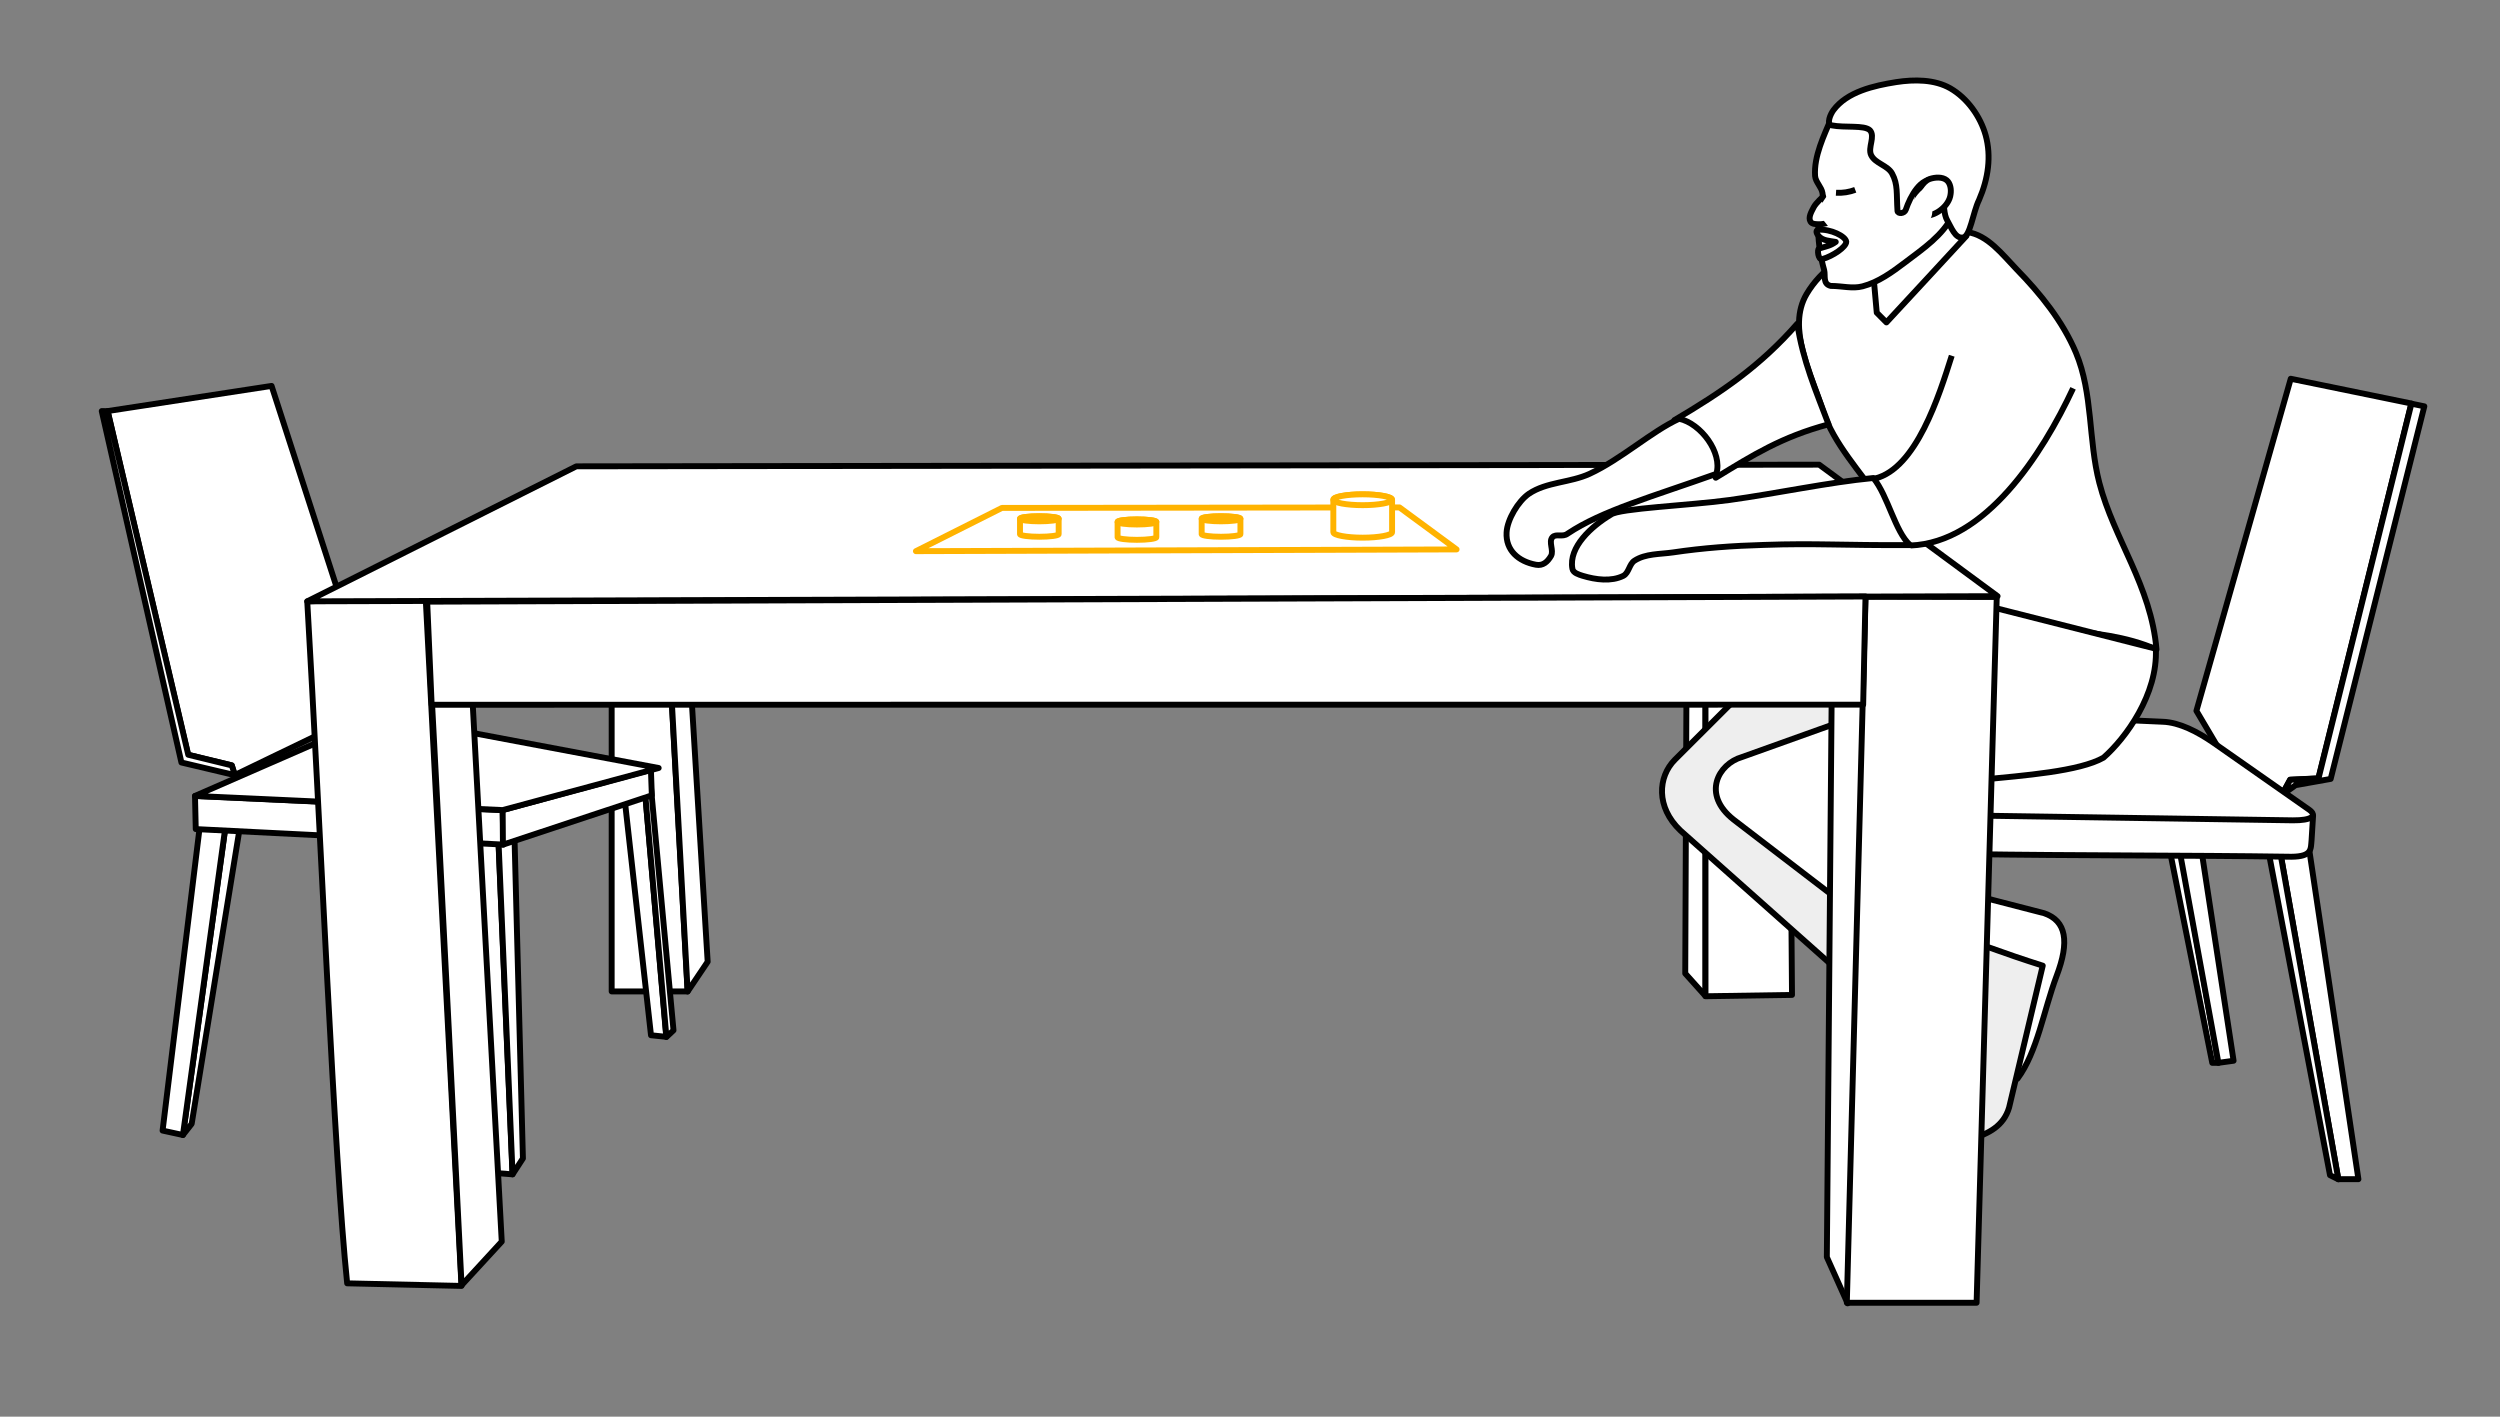 <?xml version="1.0" encoding="UTF-8"?>
<!DOCTYPE svg PUBLIC "-//W3C//DTD SVG 1.1//EN" "http://www.w3.org/Graphics/SVG/1.1/DTD/svg11.dtd">
<svg version="1.2" width="300mm" height="170mm" viewBox="0 0 30000 17000" preserveAspectRatio="xMidYMid" fill-rule="evenodd" stroke-width="28.222" stroke-linejoin="round" xmlns="http://www.w3.org/2000/svg" xmlns:ooo="http://xml.openoffice.org/svg/export" xmlns:xlink="http://www.w3.org/1999/xlink" xmlns:presentation="http://sun.com/xmlns/staroffice/presentation" xmlns:smil="http://www.w3.org/2001/SMIL20/" xmlns:anim="urn:oasis:names:tc:opendocument:xmlns:animation:1.0" xml:space="preserve">
 <rect x="0" y="0" width="30000" height="17000" fill="#808080" stroke="none"/>
 <defs class="ClipPathGroup">
  <clipPath id="presentation_clip_path" clipPathUnits="userSpaceOnUse">
   <rect x="0" y="0" width="30000" height="17000"/>
  </clipPath>
  <clipPath id="presentation_clip_path_shrink" clipPathUnits="userSpaceOnUse">
   <rect x="30" y="17" width="29940" height="16966"/>
  </clipPath>
 </defs>
 <defs class="TextShapeIndex">
  <g ooo:slide="id1" ooo:id-list="id3 id4 id5 id6 id7 id8 id9 id10 id11 id12 id13 id14 id15 id16 id17 id18 id19 id20 id21 id22 id23 id24 id25 id26 id27 id28 id29 id30 id31 id32 id33 id34 id35 id36 id37 id38 id39 id40 id41 id42 id43 id44 id45 id46 id47 id48 id49 id50 id51 id52 id53 id54 id55 id56 id57"/>
 </defs>
 <defs class="EmbeddedBulletChars">
  <g id="bullet-char-template-57356" transform="scale(0,-0)">
   <path d="M 580,1141 L 1163,571 580,0 -4,571 580,1141 Z"/>
  </g>
  <g id="bullet-char-template-57354" transform="scale(0,-0)">
   <path d="M 8,1128 L 1137,1128 1137,0 8,0 8,1128 Z"/>
  </g>
  <g id="bullet-char-template-10146" transform="scale(0,-0)">
   <path d="M 174,0 L 602,739 174,1481 1456,739 174,0 Z M 1358,739 L 309,1346 659,739 1358,739 Z"/>
  </g>
  <g id="bullet-char-template-10132" transform="scale(0,-0)">
   <path d="M 2015,739 L 1276,0 717,0 1260,543 174,543 174,936 1260,936 717,1481 1274,1481 2015,739 Z"/>
  </g>
  <g id="bullet-char-template-10007" transform="scale(0,-0)">
   <path d="M 0,-2 C -7,14 -16,27 -25,37 L 356,567 C 262,823 215,952 215,954 215,979 228,992 255,992 264,992 276,990 289,987 310,991 331,999 354,1012 L 381,999 492,748 772,1049 836,1024 860,1049 C 881,1039 901,1025 922,1006 886,937 835,863 770,784 769,783 710,716 594,584 L 774,223 C 774,196 753,168 711,139 L 727,119 C 717,90 699,76 672,76 641,76 570,178 457,381 L 164,-76 C 142,-110 111,-127 72,-127 30,-127 9,-110 8,-76 1,-67 -2,-52 -2,-32 -2,-23 -1,-13 0,-2 Z"/>
  </g>
  <g id="bullet-char-template-10004" transform="scale(0,-0)">
   <path d="M 285,-33 C 182,-33 111,30 74,156 52,228 41,333 41,471 41,549 55,616 82,672 116,743 169,778 240,778 293,778 328,747 346,684 L 369,508 C 377,444 397,411 428,410 L 1163,1116 C 1174,1127 1196,1133 1229,1133 1271,1133 1292,1118 1292,1087 L 1292,965 C 1292,929 1282,901 1262,881 L 442,47 C 390,-6 338,-33 285,-33 Z"/>
  </g>
  <g id="bullet-char-template-9679" transform="scale(0,-0)">
   <path d="M 813,0 C 632,0 489,54 383,161 276,268 223,411 223,592 223,773 276,916 383,1023 489,1130 632,1184 813,1184 992,1184 1136,1130 1245,1023 1353,916 1407,772 1407,592 1407,412 1353,268 1245,161 1136,54 992,0 813,0 Z"/>
  </g>
  <g id="bullet-char-template-8226" transform="scale(0,-0)">
   <path d="M 346,457 C 273,457 209,483 155,535 101,586 74,649 74,723 74,796 101,859 155,911 209,963 273,989 346,989 419,989 480,963 531,910 582,859 608,796 608,723 608,648 583,586 532,535 482,483 420,457 346,457 Z"/>
  </g>
  <g id="bullet-char-template-8211" transform="scale(0,-0)">
   <path d="M -4,459 L 1135,459 1135,606 -4,606 -4,459 Z"/>
  </g>
  <g id="bullet-char-template-61548" transform="scale(0,-0)">
   <path d="M 173,740 C 173,903 231,1043 346,1159 462,1274 601,1332 765,1332 928,1332 1067,1274 1183,1159 1299,1043 1357,903 1357,740 1357,577 1299,437 1183,322 1067,206 928,148 765,148 601,148 462,206 346,322 231,437 173,577 173,740 Z"/>
  </g>
 </defs>
 <g>
  <g id="id2" class="Master_Slide">
   <g id="bg-id2" class="Background"/>
   <g id="bo-id2" class="BackgroundObjects"/>
  </g>
 </g>
 <g class="SlideGroup">
  <g>
   <g id="container-id1">
    <g id="id1" class="Slide" clip-path="url(#presentation_clip_path)">
     <g class="Page">
      <g class="Group">
       <g class="com.sun.star.drawing.PolyPolygonShape">
        <g id="id3">
         <rect class="BoundingBox" stroke="none" fill="none" x="7304" y="7946" width="984" height="3988"/>
         <path fill="rgb(255,255,255)" stroke="none" d="M 8251,11897 L 7340,11897 7340,7982 8037,7982 8251,11897 Z"/>
         <path fill="none" stroke="rgb(0,0,0)" stroke-width="71" stroke-linejoin="round" d="M 8251,11897 L 7340,11897 7340,7982 8037,7982 8251,11897 Z"/>
        </g>
       </g>
       <g class="com.sun.star.drawing.PolyPolygonShape">
        <g id="id4">
         <rect class="BoundingBox" stroke="none" fill="none" x="25975" y="10037" width="683" height="2754"/>
         <path fill="rgb(255,255,255)" stroke="none" d="M 26011,10073 L 26547,12754 26621,12754 26143,10081 26011,10073 Z"/>
         <path fill="none" stroke="rgb(0,0,0)" stroke-width="71" stroke-linejoin="round" d="M 26011,10073 L 26547,12754 26621,12754 26143,10081 26011,10073 Z"/>
        </g>
       </g>
       <g class="com.sun.star.drawing.PolyPolygonShape">
        <g id="id5">
         <rect class="BoundingBox" stroke="none" fill="none" x="26122" y="10145" width="718" height="2646"/>
         <path fill="rgb(255,255,255)" stroke="none" d="M 26414,10181 L 26803,12729 26621,12754 26158,10223 26414,10181 Z"/>
         <path fill="none" stroke="rgb(0,0,0)" stroke-width="71" stroke-linejoin="round" d="M 26414,10181 L 26803,12729 26621,12754 26158,10223 26414,10181 Z"/>
        </g>
       </g>
       <g class="com.sun.star.drawing.PolyPolygonShape">
        <g id="id6">
         <rect class="BoundingBox" stroke="none" fill="none" x="27280" y="9908" width="1058" height="4279"/>
         <path fill="rgb(255,255,255)" stroke="none" d="M 27316,9959 L 28060,14150 28301,14150 27673,9944 27316,9959 Z"/>
         <path fill="none" stroke="rgb(0,0,0)" stroke-width="71" stroke-linejoin="round" d="M 27316,9959 L 28060,14150 28301,14150 27673,9944 27316,9959 Z"/>
        </g>
       </g>
       <g class="com.sun.star.drawing.PolyPolygonShape">
        <g id="id7">
         <rect class="BoundingBox" stroke="none" fill="none" x="27140" y="9925" width="957" height="4264"/>
         <path fill="rgb(255,255,255)" stroke="none" d="M 27315,9961 L 28060,14152 27960,14102 27176,9976 27315,9961 Z"/>
         <path fill="none" stroke="rgb(0,0,0)" stroke-width="71" stroke-linejoin="round" d="M 27315,9961 L 28060,14152 27960,14102 27176,9976 27315,9961 Z"/>
        </g>
       </g>
       <g class="com.sun.star.drawing.ClosedBezierShape">
        <g id="id8">
         <rect class="BoundingBox" stroke="none" fill="none" x="23635" y="10701" width="1173" height="2280"/>
         <path fill="rgb(255,255,255)" stroke="none" d="M 23671,10737 C 23958,10812 24244,10886 24531,10959 24796,11051 24836,11299 24679,11712 24524,12124 24449,12622 24210,12944 24030,12209 23851,11472 23671,10737 Z"/>
         <path fill="none" stroke="rgb(0,0,0)" stroke-width="71" stroke-linejoin="round" d="M 23671,10737 C 23958,10812 24244,10886 24531,10959 24796,11051 24836,11299 24679,11712 24524,12124 24449,12622 24210,12944 24030,12209 23851,11472 23671,10737 Z"/>
        </g>
       </g>
       <g class="com.sun.star.drawing.PolyPolygonShape">
        <g id="id9">
         <rect class="BoundingBox" stroke="none" fill="none" x="20187" y="8344" width="316" height="3646"/>
         <path fill="rgb(255,255,255)" stroke="none" d="M 20223,11682 L 20466,11953 20466,8380 20237,8380 20223,11682 Z"/>
         <path fill="none" stroke="rgb(0,0,0)" stroke-width="71" stroke-linejoin="round" d="M 20223,11682 L 20466,11953 20466,8380 20237,8380 20223,11682 Z"/>
        </g>
       </g>
       <g class="com.sun.star.drawing.PolyPolygonShape">
        <g id="id10">
         <rect class="BoundingBox" stroke="none" fill="none" x="20430" y="8346" width="1111" height="3646"/>
         <path fill="rgb(255,255,255)" stroke="none" d="M 21504,11939 L 20466,11955 20466,8382 21476,8395 21504,11939 Z"/>
         <path fill="none" stroke="rgb(0,0,0)" stroke-width="71" stroke-linejoin="round" d="M 21504,11939 L 20466,11955 20466,8382 21476,8395 21504,11939 Z"/>
        </g>
       </g>
       <g class="com.sun.star.drawing.ClosedBezierShape">
        <g id="id11">
         <rect class="BoundingBox" stroke="none" fill="none" x="19908" y="8212" width="4642" height="5487"/>
         <path fill="rgb(238,238,238)" stroke="none" d="M 23670,13662 C 23862,13604 24044,13512 24109,13291 24243,12724 24379,12156 24513,11588 23604,11302 22811,10946 21901,10660 21539,10223 21065,9858 20703,9423 21467,9031 22229,8640 22993,8248 22262,8303 21533,8359 20803,8413 20569,8648 20334,8882 20099,9116 19894,9322 19869,9686 20166,9967 20860,10585 21555,11202 22249,11819 22724,12434 23196,13047 23670,13662 Z"/>
         <path fill="none" stroke="rgb(0,0,0)" stroke-width="71" stroke-linejoin="round" d="M 23670,13662 C 23862,13604 24044,13512 24109,13291 24243,12724 24379,12156 24513,11588 23604,11302 22811,10946 21901,10660 21539,10223 21065,9858 20703,9423 21467,9031 22229,8640 22993,8248 22262,8303 21533,8359 20803,8413 20569,8648 20334,8882 20099,9116 19894,9322 19869,9686 20166,9967 20860,10585 21555,11202 22249,11819 22724,12434 23196,13047 23670,13662 Z"/>
        </g>
       </g>
       <g class="com.sun.star.drawing.ClosedBezierShape">
        <g id="id12">
         <rect class="BoundingBox" stroke="none" fill="none" x="20554" y="8378" width="2337" height="3066"/>
         <path fill="rgb(255,255,255)" stroke="none" d="M 22781,8414 C 22155,8636 21529,8861 20903,9085 20622,9166 20415,9530 20804,9836 21488,10361 22172,10883 22854,11407 22831,10409 22805,9412 22781,8414 Z"/>
         <path fill="none" stroke="rgb(0,0,0)" stroke-width="71" stroke-linejoin="round" d="M 22781,8414 C 22155,8636 21529,8861 20903,9085 20622,9166 20415,9530 20804,9836 21488,10361 22172,10883 22854,11407 22831,10409 22805,9412 22781,8414 Z"/>
        </g>
       </g>
       <g class="com.sun.star.drawing.ClosedBezierShape">
        <g id="id13">
         <rect class="BoundingBox" stroke="none" fill="none" x="23589" y="9038" width="4205" height="1280"/>
         <path fill="rgb(255,255,255)" stroke="none" d="M 25422,9074 C 25592,9082 26979,9550 27757,9788 27751,9885 27745,9983 27739,10080 27728,10188 27749,10279 27496,10281 26210,10262 24912,10269 23625,10249 23637,9957 23657,9640 23669,9347 24253,9256 24838,9165 25422,9074 Z"/>
         <path fill="none" stroke="rgb(0,0,0)" stroke-width="71" stroke-linejoin="round" d="M 25422,9074 C 25592,9082 26979,9550 27757,9788 27751,9885 27745,9983 27739,10080 27728,10188 27749,10279 27496,10281 26210,10262 24912,10269 23625,10249 23637,9957 23657,9640 23669,9347 24253,9256 24838,9165 25422,9074 Z"/>
        </g>
       </g>
       <g class="com.sun.star.drawing.PolyPolygonShape">
        <g id="id14">
         <rect class="BoundingBox" stroke="none" fill="none" x="8002" y="7789" width="527" height="4146"/>
         <path fill="rgb(255,255,255)" stroke="none" d="M 8252,11898 L 8492,11541 8265,7825 8038,7984 8252,11898 Z"/>
         <path fill="none" stroke="rgb(0,0,0)" stroke-width="71" stroke-linejoin="round" d="M 8252,11898 L 8492,11541 8265,7825 8038,7984 8252,11898 Z"/>
        </g>
       </g>
       <g class="com.sun.star.drawing.PolyPolygonShape">
        <g id="id15">
         <rect class="BoundingBox" stroke="none" fill="none" x="7460" y="9463" width="572" height="3016"/>
         <path fill="rgb(255,255,255)" stroke="none" d="M 7995,12442 L 7740,9499 7496,9592 7812,12423 7995,12442 Z"/>
         <path fill="none" stroke="rgb(0,0,0)" stroke-width="71" stroke-linejoin="round" d="M 7995,12442 L 7740,9499 7496,9592 7812,12423 7995,12442 Z"/>
        </g>
       </g>
       <g class="com.sun.star.drawing.PolyPolygonShape">
        <g id="id16">
         <rect class="BoundingBox" stroke="none" fill="none" x="7704" y="9430" width="415" height="3051"/>
         <path fill="rgb(255,255,255)" stroke="none" d="M 7997,12444 L 7740,9501 7813,9466 8082,12364 7997,12444 Z"/>
         <path fill="none" stroke="rgb(0,0,0)" stroke-width="71" stroke-linejoin="round" d="M 7997,12444 L 7740,9501 7813,9466 8082,12364 7997,12444 Z"/>
        </g>
       </g>
       <g class="com.sun.star.drawing.PolyPolygonShape">
        <g id="id17">
         <rect class="BoundingBox" stroke="none" fill="none" x="5641" y="9869" width="546" height="4260"/>
         <path fill="rgb(255,255,255)" stroke="none" d="M 5973,9905 L 6150,14092 5893,14072 5677,10091 5973,9905 Z"/>
         <path fill="none" stroke="rgb(0,0,0)" stroke-width="71" stroke-linejoin="round" d="M 5973,9905 L 6150,14092 5893,14072 5677,10091 5973,9905 Z"/>
        </g>
       </g>
       <g class="com.sun.star.drawing.PolyPolygonShape">
        <g id="id18">
         <rect class="BoundingBox" stroke="none" fill="none" x="5938" y="9864" width="374" height="4265"/>
         <path fill="rgb(255,255,255)" stroke="none" d="M 5974,9905 L 6151,14092 6275,13901 6170,9900 5974,9905 Z"/>
         <path fill="none" stroke="rgb(0,0,0)" stroke-width="71" stroke-linejoin="round" d="M 5974,9905 L 6151,14092 6275,13901 6170,9900 5974,9905 Z"/>
        </g>
       </g>
       <g class="com.sun.star.drawing.PolyPolygonShape">
        <g id="id19">
         <rect class="BoundingBox" stroke="none" fill="none" x="2159" y="9728" width="755" height="3929"/>
         <path fill="rgb(255,255,255)" stroke="none" d="M 2877,9935 L 2300,13486 2195,13620 2728,9764 2877,9935 Z"/>
         <path fill="none" stroke="rgb(0,0,0)" stroke-width="71" stroke-linejoin="round" d="M 2877,9935 L 2300,13486 2195,13620 2728,9764 2877,9935 Z"/>
        </g>
       </g>
       <g class="com.sun.star.drawing.PolyPolygonShape">
        <g id="id20">
         <rect class="BoundingBox" stroke="none" fill="none" x="1255" y="4595" width="3287" height="4743"/>
         <path fill="rgb(255,255,255)" stroke="none" d="M 1291,4933 L 3259,4631 4505,8486 2817,9301 2781,9184 2257,9057 1291,4933 Z"/>
         <path fill="none" stroke="rgb(0,0,0)" stroke-width="71" stroke-linejoin="round" d="M 1291,4933 L 3259,4631 4505,8486 2817,9301 2781,9184 2257,9057 1291,4933 Z"/>
        </g>
       </g>
       <g class="com.sun.star.drawing.PolyPolygonShape">
        <g id="id21">
         <rect class="BoundingBox" stroke="none" fill="none" x="1185" y="4897" width="1671" height="4442"/>
         <path fill="rgb(255,255,255)" stroke="none" d="M 1292,4934 L 1221,4933 2177,9150 2819,9302 2782,9185 2259,9057 1292,4934 Z"/>
         <path fill="none" stroke="rgb(0,0,0)" stroke-width="71" stroke-linejoin="round" d="M 1292,4934 L 1221,4933 2177,9150 2819,9302 2782,9185 2259,9057 1292,4934 Z"/>
        </g>
       </g>
       <g class="com.sun.star.drawing.PolyPolygonShape">
        <g id="id22">
         <rect class="BoundingBox" stroke="none" fill="none" x="1915" y="9713" width="849" height="3944"/>
         <path fill="rgb(255,255,255)" stroke="none" d="M 2418,9749 L 1951,13567 2195,13620 2727,9763 2418,9749 Z"/>
         <path fill="none" stroke="rgb(0,0,0)" stroke-width="71" stroke-linejoin="round" d="M 2418,9749 L 1951,13567 2195,13620 2727,9763 2418,9749 Z"/>
        </g>
       </g>
       <g class="com.sun.star.drawing.PolyPolygonShape">
        <g id="id23">
         <rect class="BoundingBox" stroke="none" fill="none" x="2304" y="9516" width="3774" height="656"/>
         <path fill="rgb(255,255,255)" stroke="none" d="M 2349,9949 L 2340,9552 6032,9722 6041,10135 2349,9949 Z"/>
         <path fill="none" stroke="rgb(0,0,0)" stroke-width="71" stroke-linejoin="round" d="M 2349,9949 L 2340,9552 6032,9722 6041,10135 2349,9949 Z"/>
        </g>
       </g>
       <g class="com.sun.star.drawing.PolyPolygonShape">
        <g id="id24">
         <rect class="BoundingBox" stroke="none" fill="none" x="5996" y="9200" width="1863" height="973"/>
         <path fill="rgb(255,255,255)" stroke="none" d="M 7822,9544 L 7811,9236 6032,9721 6035,10136 7822,9544 Z"/>
         <path fill="none" stroke="rgb(0,0,0)" stroke-width="71" stroke-linejoin="round" d="M 7822,9544 L 7811,9236 6032,9721 6035,10136 7822,9544 Z"/>
        </g>
       </g>
       <g class="com.sun.star.drawing.PolyPolygonShape">
        <g id="id25">
         <rect class="BoundingBox" stroke="none" fill="none" x="2304" y="8549" width="5637" height="1209"/>
         <path fill="rgb(255,255,255)" stroke="none" d="M 4553,8585 L 2340,9551 6032,9721 7904,9216 4553,8585 Z"/>
         <path fill="none" stroke="rgb(0,0,0)" stroke-width="71" stroke-linejoin="round" d="M 4553,8585 L 2340,9551 6032,9721 7904,9216 4553,8585 Z"/>
        </g>
       </g>
       <g class="com.sun.star.drawing.ClosedBezierShape">
        <g id="id26">
         <rect class="BoundingBox" stroke="none" fill="none" x="3649" y="7119" width="1928" height="8350"/>
         <path fill="rgb(255,255,255)" stroke="none" d="M 4166,15400 L 5538,15431 5107,7156 C 5107,7156 4161,7196 3687,7217 3847,9945 4009,13895 4166,15400 Z"/>
         <path fill="none" stroke="rgb(0,0,0)" stroke-width="71" stroke-linejoin="miter" d="M 4166,15400 L 5538,15431 5107,7156 C 5107,7156 4161,7196 3687,7217 3847,9945 4009,13895 4166,15400 Z"/>
        </g>
       </g>
       <g class="com.sun.star.drawing.ClosedBezierShape">
        <g id="id27">
         <rect class="BoundingBox" stroke="none" fill="none" x="21886" y="7078" width="553" height="8720"/>
         <path fill="rgb(255,255,255)" stroke="none" d="M 21922,15085 L 22171,15640 22401,7117 C 22034,7144 22003,7385 21984,7902 L 21922,15085 Z"/>
         <path fill="none" stroke="rgb(0,0,0)" stroke-width="71" stroke-linejoin="miter" d="M 21922,15085 L 22171,15640 22401,7117 C 22034,7144 22003,7385 21984,7902 L 21922,15085 Z"/>
        </g>
       </g>
       <g class="com.sun.star.drawing.ClosedBezierShape">
        <g id="id28">
         <rect class="BoundingBox" stroke="none" fill="none" x="21552" y="2729" width="4363" height="5102"/>
         <path fill="rgb(255,255,255)" stroke="none" d="M 23614,7289 C 23053,6980 22918,6540 22560,6008 22336,5674 22000,5319 21878,4935 21734,4484 21439,3937 21679,3529 22028,2936 22924,2689 23606,2785 23852,2819 24028,3053 24200,3232 24486,3525 24752,3855 24911,4232 25116,4719 25059,5282 25192,5794 25369,6476 25812,7025 25878,7794 25152,7471 24262,7648 23614,7289 Z"/>
         <path fill="none" stroke="rgb(0,0,0)" stroke-width="71" stroke-linejoin="round" d="M 23614,7289 C 23053,6980 22918,6540 22560,6008 22336,5674 22000,5319 21878,4935 21734,4484 21439,3937 21679,3529 22028,2936 22924,2689 23606,2785 23852,2819 24028,3053 24200,3232 24486,3525 24752,3855 24911,4232 25116,4719 25059,5282 25192,5794 25369,6476 25812,7025 25878,7794 25152,7471 24262,7648 23614,7289 Z"/>
        </g>
       </g>
       <g class="com.sun.star.drawing.PolyPolygonShape">
        <g id="id29">
         <rect class="BoundingBox" stroke="none" fill="none" x="26321" y="4509" width="2652" height="5066"/>
         <path fill="rgb(255,255,255)" stroke="none" d="M 26621,8976 L 26357,8530 27489,4545 28936,4842 27820,9340 27481,9356 27382,9538 26621,8976 Z"/>
         <path fill="none" stroke="rgb(0,0,0)" stroke-width="71" stroke-linejoin="round" d="M 26621,8976 L 26357,8530 27489,4545 28936,4842 27820,9340 27481,9356 27382,9538 26621,8976 Z"/>
        </g>
       </g>
       <g class="com.sun.star.drawing.PolyPolygonShape">
        <g id="id30">
         <rect class="BoundingBox" stroke="none" fill="none" x="27347" y="4808" width="1782" height="4769"/>
         <path fill="rgb(255,255,255)" stroke="none" d="M 27547,9422 L 27968,9347 29092,4876 28937,4844 27822,9341 27482,9358 27383,9540 27547,9422 Z"/>
         <path fill="none" stroke="rgb(0,0,0)" stroke-width="71" stroke-linejoin="round" d="M 27547,9422 L 27968,9347 29092,4876 28937,4844 27822,9341 27482,9358 27383,9540 27547,9422 Z"/>
        </g>
       </g>
       <g class="com.sun.star.drawing.ClosedBezierShape">
        <g id="id31">
         <rect class="BoundingBox" stroke="none" fill="none" x="23618" y="8601" width="4174" height="1280"/>
         <path fill="rgb(255,255,255)" stroke="none" d="M 25440,8637 C 25610,8644 25750,8654 25953,8661 26155,8668 26374,8784 26556,8909 26942,9180 27327,9449 27713,9719 27809,9790 27740,9846 27514,9844 26228,9825 24941,9806 23654,9786 23666,9494 23675,9202 23687,8909 24271,8819 24856,8727 25440,8637 Z"/>
         <path fill="none" stroke="rgb(0,0,0)" stroke-width="71" stroke-linejoin="round" d="M 25440,8637 C 25610,8644 25750,8654 25953,8661 26155,8668 26374,8784 26556,8909 26942,9180 27327,9449 27713,9719 27809,9790 27740,9846 27514,9844 26228,9825 24941,9806 23654,9786 23666,9494 23675,9202 23687,8909 24271,8819 24856,8727 25440,8637 Z"/>
        </g>
       </g>
       <g class="com.sun.star.drawing.ClosedBezierShape">
        <g id="id32">
         <rect class="BoundingBox" stroke="none" fill="none" x="23743" y="7229" width="2165" height="2164"/>
         <path fill="rgb(255,255,255)" stroke="none" d="M 23779,9356 C 24283,9306 24953,9257 25242,9092 25507,8860 25896,8331 25870,7785 25187,7612 24503,7438 23821,7265 23806,7962 23793,8659 23779,9356 Z"/>
         <path fill="none" stroke="rgb(0,0,0)" stroke-width="71" stroke-linejoin="round" d="M 23779,9356 C 24283,9306 24953,9257 25242,9092 25507,8860 25896,8331 25870,7785 25187,7612 24503,7438 23821,7265 23806,7962 23793,8659 23779,9356 Z"/>
        </g>
       </g>
       <g class="com.sun.star.drawing.ClosedBezierShape">
        <g id="id33">
         <rect class="BoundingBox" stroke="none" fill="none" x="22125" y="7125" width="1874" height="8545"/>
         <path fill="rgb(255,255,255)" stroke="none" d="M 23719,15633 C 22162,15633 22162,15633 22162,15633 L 22386,7161 23961,7164 23719,15633 Z"/>
         <path fill="none" stroke="rgb(0,0,0)" stroke-width="71" stroke-linejoin="miter" d="M 23719,15633 L 22162,15633 22386,7161 23961,7164 23719,15633 Z"/>
        </g>
       </g>
       <g class="com.sun.star.drawing.PolyPolygonShape">
        <g id="id34">
         <rect class="BoundingBox" stroke="none" fill="none" x="3651" y="5540" width="20357" height="1713"/>
         <path fill="rgb(255,255,255)" stroke="none" d="M 21830,5576 L 23971,7154 3687,7216 6916,5596 21830,5576 Z"/>
         <path fill="none" stroke="rgb(0,0,0)" stroke-width="71" stroke-linejoin="round" d="M 21830,5576 L 23971,7154 3687,7216 6916,5596 21830,5576 Z"/>
        </g>
       </g>
       <g class="com.sun.star.drawing.ClosedBezierShape">
        <g id="id35">
         <rect class="BoundingBox" stroke="none" fill="none" x="20057" y="3848" width="1923" height="1922"/>
         <path fill="rgb(255,255,255)" stroke="none" d="M 20093,5041 C 20315,5230 20507,5404 20589,5733 21036,5460 21382,5242 21943,5092 21795,4701 21632,4324 21568,3884 21120,4397 20654,4710 20093,5041 Z"/>
         <path fill="none" stroke="rgb(0,0,0)" stroke-width="71" stroke-linejoin="round" d="M 20093,5041 C 20315,5230 20507,5404 20589,5733 21036,5460 21382,5242 21943,5092 21795,4701 21632,4324 21568,3884 21120,4397 20654,4710 20093,5041 Z"/>
        </g>
       </g>
       <g class="com.sun.star.drawing.ClosedBezierShape">
        <g id="id36">
         <rect class="BoundingBox" stroke="none" fill="none" x="22448" y="2552" width="1186" height="1354"/>
         <path fill="rgb(255,255,255)" stroke="none" d="M 22484,3337 C 22497,3476 22508,3614 22521,3752 22560,3791 22599,3831 22637,3869 22958,3524 23277,3177 23597,2831 23540,2750 23483,2669 23426,2588 23112,2838 22798,3087 22484,3337 Z"/>
         <path fill="none" stroke="rgb(0,0,0)" stroke-width="71" stroke-linejoin="round" d="M 22484,3337 C 22497,3476 22508,3614 22521,3752 22560,3791 22599,3831 22637,3869 22958,3524 23277,3177 23597,2831 L 23426,2588 C 23112,2838 22798,3087 22484,3337 Z"/>
        </g>
       </g>
       <g class="com.sun.star.drawing.ClosedBezierShape">
        <g id="id37">
         <rect class="BoundingBox" stroke="none" fill="none" x="21744" y="1257" width="1886" height="2229"/>
         <path fill="rgb(255,255,255)" stroke="none" d="M 23432,2583 C 23317,2823 23076,2985 22863,3147 22707,3265 22540,3387 22351,3436 22227,3468 22108,3431 21969,3431 21870,3408 21907,3307 21890,3241 21847,3089 21822,2932 21819,2773 21817,2621 21893,2469 21870,2318 21859,2244 21787,2187 21781,2112 21765,1874 21890,1623 21973,1424 22278,1192 22755,1318 23125,1424 23277,1467 23460,1532 23529,1675 23663,1948 23564,2308 23432,2583 Z"/>
         <path fill="none" stroke="rgb(0,0,0)" stroke-width="71" stroke-linejoin="round" d="M 23432,2583 C 23317,2823 23076,2985 22863,3147 22707,3265 22540,3387 22351,3436 22227,3468 22108,3431 21969,3431 21870,3408 21907,3307 21890,3241 21847,3089 21822,2932 21819,2773 21817,2621 21893,2469 21870,2318 21859,2244 21787,2187 21781,2112 21765,1874 21890,1623 21973,1424 22278,1192 22755,1318 23125,1424 23277,1467 23460,1532 23529,1675 23663,1948 23564,2308 23432,2583 Z"/>
        </g>
       </g>
       <g class="com.sun.star.drawing.ClosedBezierShape">
        <g id="id38">
         <rect class="BoundingBox" stroke="none" fill="none" x="21912" y="930" width="1988" height="1958"/>
         <path fill="rgb(255,255,255)" stroke="none" d="M 21978,1504 C 22139,1536 22370,1498 22439,1563 22507,1637 22410,1773 22454,1862 22502,1962 22652,1984 22705,2082 22777,2215 22756,2321 22770,2532 22775,2570 22853,2564 22869,2518 22925,2350 23052,2122 23214,2159 23379,2198 23283,2498 23367,2645 23413,2724 23462,2865 23553,2850 23643,2843 23673,2553 23749,2398 23860,2142 23897,1874 23828,1624 23765,1397 23607,1177 23404,1060 23216,952 22971,952 22756,985 22485,1028 22165,1101 22001,1322 21965,1371 21915,1485 21978,1504 Z"/>
         <path fill="none" stroke="rgb(0,0,0)" stroke-width="71" stroke-linejoin="round" d="M 21978,1504 C 22139,1536 22370,1498 22439,1563 22507,1637 22410,1773 22454,1862 22502,1962 22652,1984 22705,2082 22777,2215 22756,2321 22770,2532 22775,2570 22853,2564 22869,2518 22925,2350 23052,2122 23214,2159 23379,2198 23283,2498 23367,2645 23413,2724 23462,2865 23553,2850 23643,2843 23673,2553 23749,2398 23860,2142 23897,1874 23828,1624 23765,1397 23607,1177 23404,1060 23216,952 22971,952 22756,985 22485,1028 22165,1101 22001,1322 21965,1371 21915,1485 21978,1504 Z"/>
        </g>
       </g>
       <g class="com.sun.star.drawing.OpenBezierShape">
        <g id="id39">
         <rect class="BoundingBox" stroke="none" fill="none" x="21996" y="2242" width="304" height="109"/>
         <path fill="none" stroke="rgb(0,0,0)" stroke-width="71" stroke-linejoin="round" d="M 22032,2313 C 22113,2318 22191,2305 22263,2278"/>
        </g>
       </g>
       <g class="com.sun.star.drawing.ClosedBezierShape">
        <g id="id40">
         <rect class="BoundingBox" stroke="none" fill="none" x="22968" y="2095" width="479" height="530"/>
         <path fill="rgb(255,255,255)" stroke="none" d="M 23048,2247 C 23074,2206 23110,2165 23156,2148 23221,2126 23309,2120 23361,2163 23406,2201 23416,2275 23407,2331 23399,2401 23354,2465 23301,2509 23247,2556 23173,2590 23103,2588 23074,2588 23042,2577 23027,2555 22989,2501 23008,2423 23015,2356 23020,2319 23028,2279 23048,2247 Z"/>
         <path fill="none" stroke="rgb(0,0,0)" stroke-width="71" stroke-linejoin="round" d="M 23048,2247 C 23074,2206 23110,2165 23156,2148 23221,2126 23309,2120 23361,2163 23406,2201 23416,2275 23407,2331 23399,2401 23354,2465 23301,2509 23247,2556 23173,2590 23103,2588 23074,2588 23042,2577 23027,2555 22989,2501 23008,2423 23015,2356 23020,2319 23028,2279 23048,2247 Z"/>
        </g>
       </g>
       <g class="com.sun.star.drawing.ClosedBezierShape">
        <g id="id41">
         <rect class="BoundingBox" stroke="none" fill="none" x="21679" y="2323" width="359" height="405"/>
         <path fill="rgb(255,255,255)" stroke="none" d="M 21877,2359 C 21877,2359 21791,2436 21765,2486 21738,2539 21695,2609 21726,2660 21745,2692 21796,2690 21833,2691 21891,2693 22001,2655 22001,2655 L 21877,2359 Z"/>
         <path fill="none" stroke="rgb(0,0,0)" stroke-width="71" stroke-linejoin="round" d="M 21877,2359 C 21877,2359 21791,2436 21765,2486 21738,2539 21695,2609 21726,2660 21745,2692 21796,2690 21833,2691 21891,2693 22001,2655 22001,2655 L 21877,2359 Z"/>
        </g>
       </g>
       <g class="com.sun.star.drawing.ClosedBezierShape">
        <g id="id42">
         <rect class="BoundingBox" stroke="none" fill="none" x="21762" y="2720" width="430" height="428"/>
         <path fill="rgb(255,255,255)" stroke="none" d="M 21821,2829 C 21872,2890 21952,2889 22029,2903 21960,2952 21924,2952 21828,2983 21804,2992 21817,3122 21866,3110 21996,3073 22156,2963 22155,2901 22149,2836 21968,2746 21821,2757 21780,2762 21802,2807 21821,2829 Z"/>
         <path fill="none" stroke="rgb(0,0,0)" stroke-width="71" stroke-linejoin="round" d="M 21821,2829 C 21872,2890 21952,2889 22029,2903 21960,2952 21924,2952 21828,2983 21804,2992 21817,3122 21866,3110 21996,3073 22156,2963 22155,2901 22149,2836 21968,2746 21821,2757 21780,2762 21802,2807 21821,2829 Z"/>
        </g>
       </g>
       <g class="com.sun.star.drawing.PolyPolygonShape">
        <g id="id43">
         <rect class="BoundingBox" stroke="none" fill="none" x="21854" y="2323" width="327" height="399"/>
         <path fill="rgb(255,255,255)" stroke="none" d="M 21854,2454 L 21941,2324 22180,2676 21943,2721 21872,2632 21854,2454 Z"/>
        </g>
       </g>
       <g class="com.sun.star.drawing.ClosedBezierShape">
        <g id="id44">
         <rect class="BoundingBox" stroke="none" fill="none" x="22926" y="2246" width="263" height="449"/>
         <path fill="rgb(255,255,255)" stroke="none" d="M 22926,2508 C 22950,2399 23014,2317 23104,2246 23131,2330 23159,2414 23186,2498 23192,2572 23186,2647 23079,2694 23028,2631 22977,2571 22926,2508 Z"/>
        </g>
       </g>
       <g class="com.sun.star.drawing.PolyPolygonShape">
        <g id="id45">
         <rect class="BoundingBox" stroke="none" fill="none" x="10955" y="6053" width="6561" height="598"/>
         <path fill="rgb(255,255,255)" stroke="none" d="M 16794,6089 L 17479,6593 10991,6614 12023,6095 16794,6089 Z"/>
         <path fill="none" stroke="rgb(255,179,0)" stroke-width="71" stroke-linejoin="round" d="M 16794,6089 L 17479,6593 10991,6614 12023,6095 16794,6089 Z"/>
        </g>
       </g>
       <g class="com.sun.star.drawing.CustomShape">
        <g id="id46">
         <rect class="BoundingBox" stroke="none" fill="none" x="15964" y="5896" width="778" height="593"/>
         <path fill="rgb(255,255,255)" stroke="none" d="M 16352,5932 C 16160,5932 16000,5961 16000,5997 L 16000,6387 C 16000,6422 16160,6452 16352,6452 16544,6452 16705,6422 16705,6387 L 16705,5997 C 16705,5961 16544,5932 16352,5932 L 16352,5932 Z"/>
         <path fill="none" stroke="rgb(255,179,0)" stroke-width="71" stroke-linejoin="round" d="M 16352,5932 C 16160,5932 16000,5961 16000,5997 L 16000,6387 C 16000,6422 16160,6452 16352,6452 16544,6452 16705,6422 16705,6387 L 16705,5997 C 16705,5961 16544,5932 16352,5932 Z"/>
         <path fill="rgb(255,255,255)" stroke="none" d="M 16352,5932 C 16160,5932 16000,5961 16000,5997 16000,6032 16160,6062 16352,6062 16544,6062 16705,6032 16705,5997 16705,5961 16544,5932 16352,5932 L 16352,5932 Z"/>
         <path fill="none" stroke="rgb(255,179,0)" stroke-width="71" stroke-linejoin="round" d="M 16352,5932 C 16160,5932 16000,5961 16000,5997 16000,6032 16160,6062 16352,6062 16544,6062 16705,6032 16705,5997 16705,5961 16544,5932 16352,5932 Z"/>
        </g>
       </g>
       <g class="com.sun.star.drawing.CustomShape">
        <g id="id47">
         <rect class="BoundingBox" stroke="none" fill="none" x="13375" y="6197" width="538" height="318"/>
         <path fill="rgb(255,255,255)" stroke="none" d="M 13643,6233 C 13516,6233 13411,6246 13411,6263 L 13411,6447 C 13411,6464 13516,6478 13643,6478 13770,6478 13876,6464 13876,6447 L 13876,6263 C 13876,6246 13770,6233 13643,6233 L 13643,6233 Z"/>
         <path fill="none" stroke="rgb(255,179,0)" stroke-width="71" stroke-linejoin="round" d="M 13643,6233 C 13516,6233 13411,6246 13411,6263 L 13411,6447 C 13411,6464 13516,6478 13643,6478 13770,6478 13876,6464 13876,6447 L 13876,6263 C 13876,6246 13770,6233 13643,6233 Z"/>
         <path fill="rgb(255,255,255)" stroke="none" d="M 13643,6233 C 13516,6233 13411,6246 13411,6263 13411,6280 13516,6294 13643,6294 13770,6294 13876,6280 13876,6263 13876,6246 13770,6233 13643,6233 L 13643,6233 Z"/>
         <path fill="none" stroke="rgb(255,179,0)" stroke-width="71" stroke-linejoin="round" d="M 13643,6233 C 13516,6233 13411,6246 13411,6263 13411,6280 13516,6294 13643,6294 13770,6294 13876,6280 13876,6263 13876,6246 13770,6233 13643,6233 Z"/>
        </g>
       </g>
       <g class="com.sun.star.drawing.CustomShape">
        <g id="id48">
         <rect class="BoundingBox" stroke="none" fill="none" x="12204" y="6159" width="537" height="319"/>
         <path fill="rgb(255,255,255)" stroke="none" d="M 12472,6195 C 12345,6195 12240,6208 12240,6225 L 12240,6410 C 12240,6427 12345,6441 12472,6441 12598,6441 12704,6427 12704,6410 L 12704,6225 C 12704,6208 12598,6195 12472,6195 L 12472,6195 Z"/>
         <path fill="none" stroke="rgb(255,179,0)" stroke-width="71" stroke-linejoin="round" d="M 12472,6195 C 12345,6195 12240,6208 12240,6225 L 12240,6410 C 12240,6427 12345,6441 12472,6441 12598,6441 12704,6427 12704,6410 L 12704,6225 C 12704,6208 12598,6195 12472,6195 Z"/>
         <path fill="rgb(255,255,255)" stroke="none" d="M 12472,6195 C 12345,6195 12240,6208 12240,6225 12240,6242 12345,6256 12472,6256 12598,6256 12704,6242 12704,6225 12704,6208 12598,6195 12472,6195 L 12472,6195 Z"/>
         <path fill="none" stroke="rgb(255,179,0)" stroke-width="71" stroke-linejoin="round" d="M 12472,6195 C 12345,6195 12240,6208 12240,6225 12240,6242 12345,6256 12472,6256 12598,6256 12704,6242 12704,6225 12704,6208 12598,6195 12472,6195 Z"/>
        </g>
       </g>
       <g class="com.sun.star.drawing.CustomShape">
        <g id="id49">
         <rect class="BoundingBox" stroke="none" fill="none" x="14384" y="6159" width="538" height="319"/>
         <path fill="rgb(255,255,255)" stroke="none" d="M 14652,6195 C 14525,6195 14420,6208 14420,6225 L 14420,6410 C 14420,6427 14525,6441 14652,6441 14779,6441 14885,6427 14885,6410 L 14885,6225 C 14885,6208 14779,6195 14652,6195 L 14652,6195 Z"/>
         <path fill="none" stroke="rgb(255,179,0)" stroke-width="71" stroke-linejoin="round" d="M 14652,6195 C 14525,6195 14420,6208 14420,6225 L 14420,6410 C 14420,6427 14525,6441 14652,6441 14779,6441 14885,6427 14885,6410 L 14885,6225 C 14885,6208 14779,6195 14652,6195 Z"/>
         <path fill="rgb(255,255,255)" stroke="none" d="M 14652,6195 C 14525,6195 14420,6208 14420,6225 14420,6242 14525,6256 14652,6256 14779,6256 14885,6242 14885,6225 14885,6208 14779,6195 14652,6195 L 14652,6195 Z"/>
         <path fill="none" stroke="rgb(255,179,0)" stroke-width="71" stroke-linejoin="round" d="M 14652,6195 C 14525,6195 14420,6208 14420,6225 14420,6242 14525,6256 14652,6256 14779,6256 14885,6242 14885,6225 14885,6208 14779,6195 14652,6195 Z"/>
        </g>
       </g>
       <g class="com.sun.star.drawing.ClosedBezierShape">
        <g id="id50">
         <rect class="BoundingBox" stroke="none" fill="none" x="22528" y="4297" width="2345" height="2270"/>
         <path fill="rgb(255,255,255)" stroke="none" d="M 22528,5760 C 22976,5468 23233,5002 23425,4297 23906,4428 24390,4560 24872,4691 24478,5642 23818,6447 22886,6566 22766,6297 22647,6030 22528,5760 Z"/>
        </g>
       </g>
       <g class="com.sun.star.drawing.ClosedBezierShape">
        <g id="id51">
         <rect class="BoundingBox" stroke="none" fill="none" x="22538" y="4269" width="2353" height="2271"/>
         <path fill="rgb(255,255,255)" stroke="none" d="M 22538,5771 C 23079,5413 23288,4900 23426,4269 23914,4409 24403,4550 24890,4690 24514,5578 23764,6438 22941,6539 22807,6283 22672,6027 22538,5771 Z"/>
        </g>
       </g>
       <g class="com.sun.star.drawing.OpenBezierShape">
        <g id="id52">
         <rect class="BoundingBox" stroke="none" fill="none" x="22465" y="4233" width="993" height="1546"/>
         <path fill="none" stroke="rgb(0,0,0)" stroke-width="71" stroke-linejoin="round" d="M 22501,5742 C 22995,5621 23270,4746 23421,4269"/>
        </g>
       </g>
       <g class="com.sun.star.drawing.OpenBezierShape">
        <g id="id53">
         <rect class="BoundingBox" stroke="none" fill="none" x="22890" y="4624" width="2024" height="1959"/>
         <path fill="none" stroke="rgb(0,0,0)" stroke-width="71" stroke-linejoin="round" d="M 22926,6546 C 23824,6512 24504,5458 24877,4660"/>
        </g>
       </g>
       <g class="com.sun.star.drawing.ClosedBezierShape">
        <g id="id54">
         <rect class="BoundingBox" stroke="none" fill="none" x="18827" y="5700" width="4131" height="1292"/>
         <path fill="rgb(255,255,255)" stroke="none" d="M 18869,6826 C 18820,6564 19102,6312 19332,6175 19428,6100 20281,6065 20754,6000 21330,5920 21940,5788 22481,5736 22659,5957 22740,6378 22921,6541 22100,6546 21791,6517 21166,6539 20802,6549 20437,6575 20076,6629 19919,6652 19746,6642 19614,6728 19551,6768 19547,6875 19480,6910 19335,6982 19149,6957 18993,6910 18945,6895 18878,6875 18869,6826 Z"/>
         <path fill="none" stroke="rgb(0,0,0)" stroke-width="71" stroke-linejoin="round" d="M 18869,6826 C 18820,6564 19102,6312 19332,6175 19428,6100 20281,6065 20754,6000 21330,5920 21940,5788 22481,5736 22659,5957 22740,6378 22921,6541 22100,6546 21791,6517 21166,6539 20802,6549 20437,6575 20076,6629 19919,6652 19746,6642 19614,6728 19551,6768 19547,6875 19480,6910 19335,6982 19149,6957 18993,6910 18945,6895 18878,6875 18869,6826 Z"/>
        </g>
       </g>
       <g class="com.sun.star.drawing.ClosedBezierShape">
        <g id="id55">
         <rect class="BoundingBox" stroke="none" fill="none" x="5082" y="7177" width="977" height="8334"/>
         <path fill="rgb(255,255,255)" stroke="none" d="M 6021,14899 L 5539,15423 C 5539,15423 5269,9953 5120,7213 5285,7214 5442,7214 5606,7216 5744,9777 6021,14899 6021,14899 Z"/>
         <path fill="none" stroke="rgb(0,0,0)" stroke-width="71" stroke-linejoin="miter" d="M 6021,14899 L 5539,15423 C 5539,15423 5269,9953 5120,7213 5285,7214 5442,7214 5606,7216 5744,9777 6021,14899 6021,14899 Z"/>
        </g>
       </g>
       <g class="com.sun.star.drawing.PolyPolygonShape">
        <g id="id56">
         <rect class="BoundingBox" stroke="none" fill="none" x="5088" y="7122" width="17336" height="1372"/>
         <path fill="rgb(255,255,255)" stroke="none" d="M 5180,8457 L 22358,8456 22386,7158 5126,7220 5180,8457 Z"/>
         <path fill="none" stroke="rgb(0,0,0)" stroke-width="71" stroke-linejoin="miter" d="M 5180,8457 L 22358,8456 22386,7158 5126,7220 5180,8457 Z"/>
        </g>
       </g>
       <g class="com.sun.star.drawing.ClosedBezierShape">
        <g id="id57">
         <rect class="BoundingBox" stroke="none" fill="none" x="18042" y="4989" width="2604" height="1828"/>
         <path fill="rgb(255,255,255)" stroke="none" d="M 18811,6404 C 19224,6128 19821,5962 20596,5686 20673,5433 20410,5081 20150,5025 19816,5178 19457,5509 19075,5686 18843,5793 18559,5782 18347,5925 18219,6013 18087,6234 18079,6389 18067,6603 18220,6738 18432,6777 18515,6792 18570,6744 18613,6670 18648,6604 18580,6503 18629,6447 18670,6400 18753,6450 18811,6404 Z"/>
         <path fill="none" stroke="rgb(0,0,0)" stroke-width="71" stroke-linejoin="round" d="M 18811,6404 C 19224,6128 19821,5962 20596,5686 20673,5433 20410,5081 20150,5025 19816,5178 19457,5509 19075,5686 18843,5793 18559,5782 18347,5925 18219,6013 18087,6234 18079,6389 18067,6603 18220,6738 18432,6777 18515,6792 18570,6744 18613,6670 18648,6604 18580,6503 18629,6447 18670,6400 18753,6450 18811,6404 Z"/>
        </g>
       </g>
      </g>
     </g>
    </g>
   </g>
  </g>
 </g>
</svg>